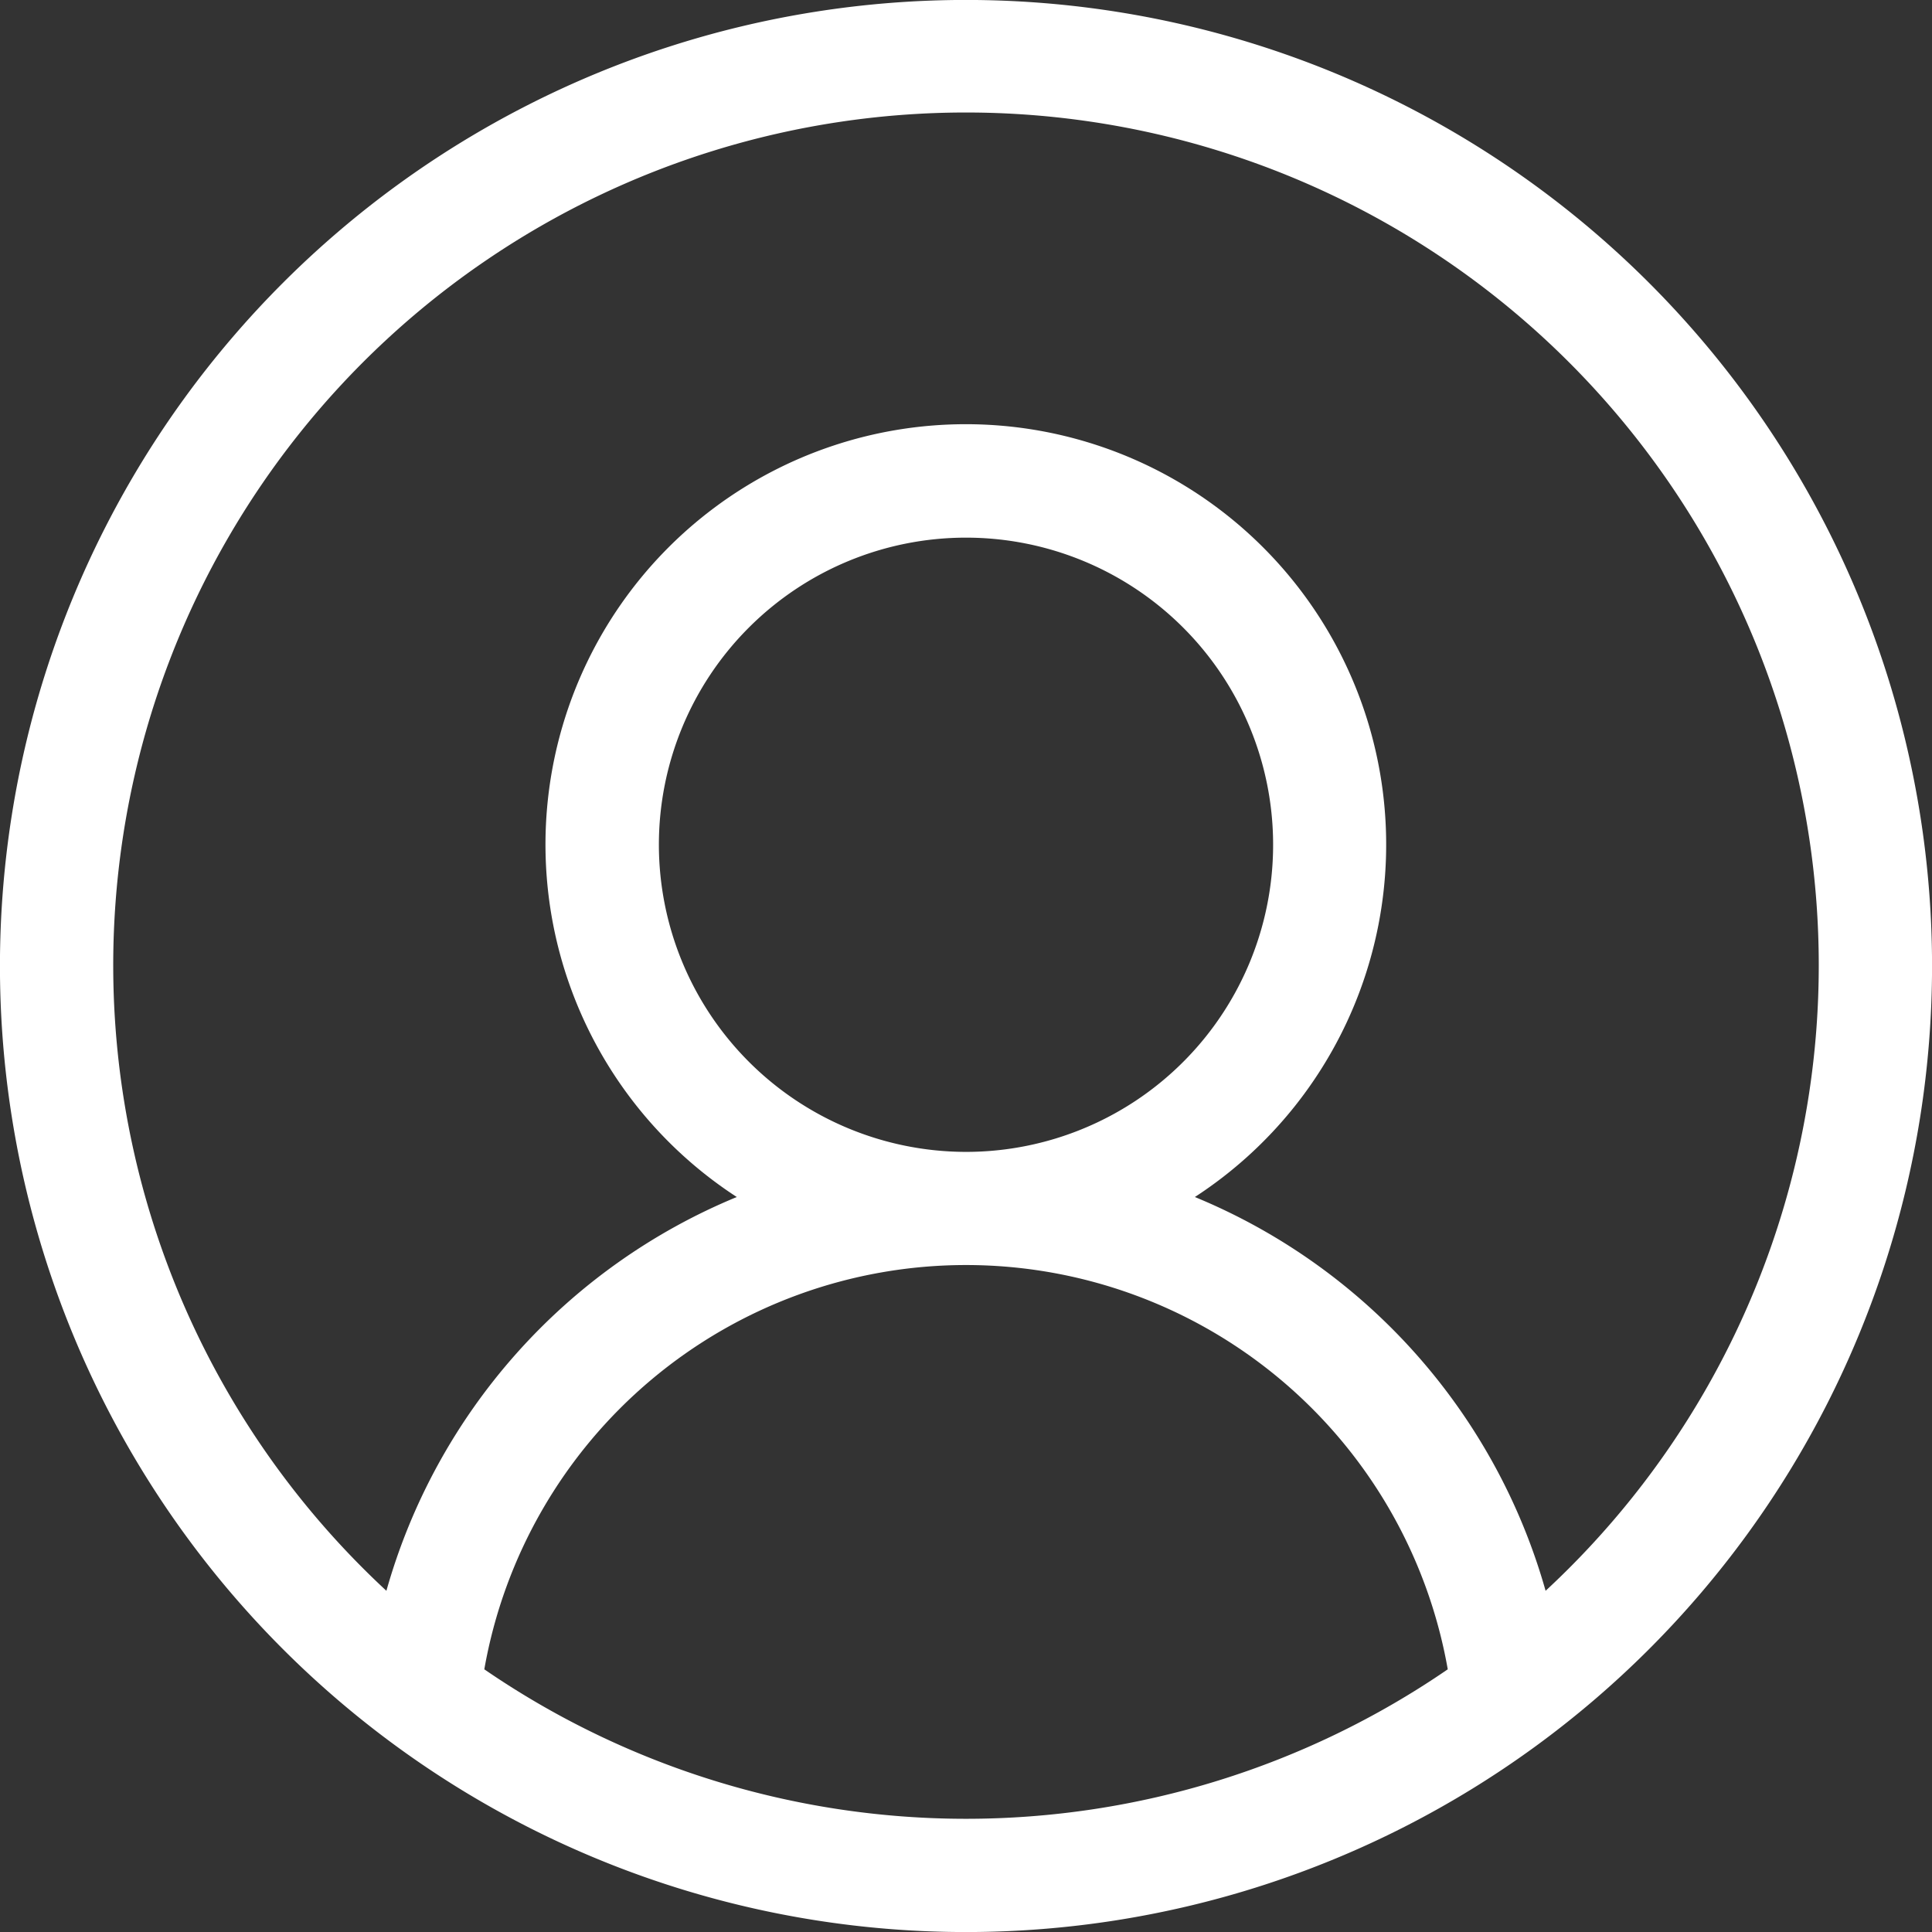 <svg id="user_1" data-name="user 1" xmlns="http://www.w3.org/2000/svg" width="28" height="28" viewBox="0 0 28 28">
  <rect x="0" y="0" width="28" height="28" fill="#333333" stroke="none"/>
  <path id="Vector" d="M23.9,4.1A14,14,0,0,0,4.1,23.9,14,14,0,0,0,23.9,4.1ZM7.019,24.193a7.089,7.089,0,0,1,13.963,0,12.333,12.333,0,0,1-13.963,0Zm2.53-11.95A4.451,4.451,0,1,1,14,16.694a4.456,4.456,0,0,1-4.451-4.451ZM22.4,23.055a8.743,8.743,0,0,0-5.083-5.707,6.092,6.092,0,1,0-6.639,0A8.742,8.742,0,0,0,5.6,23.055a12.359,12.359,0,1,1,16.8,0Z" transform="translate(0)" fill="#fff"/>
</svg>

